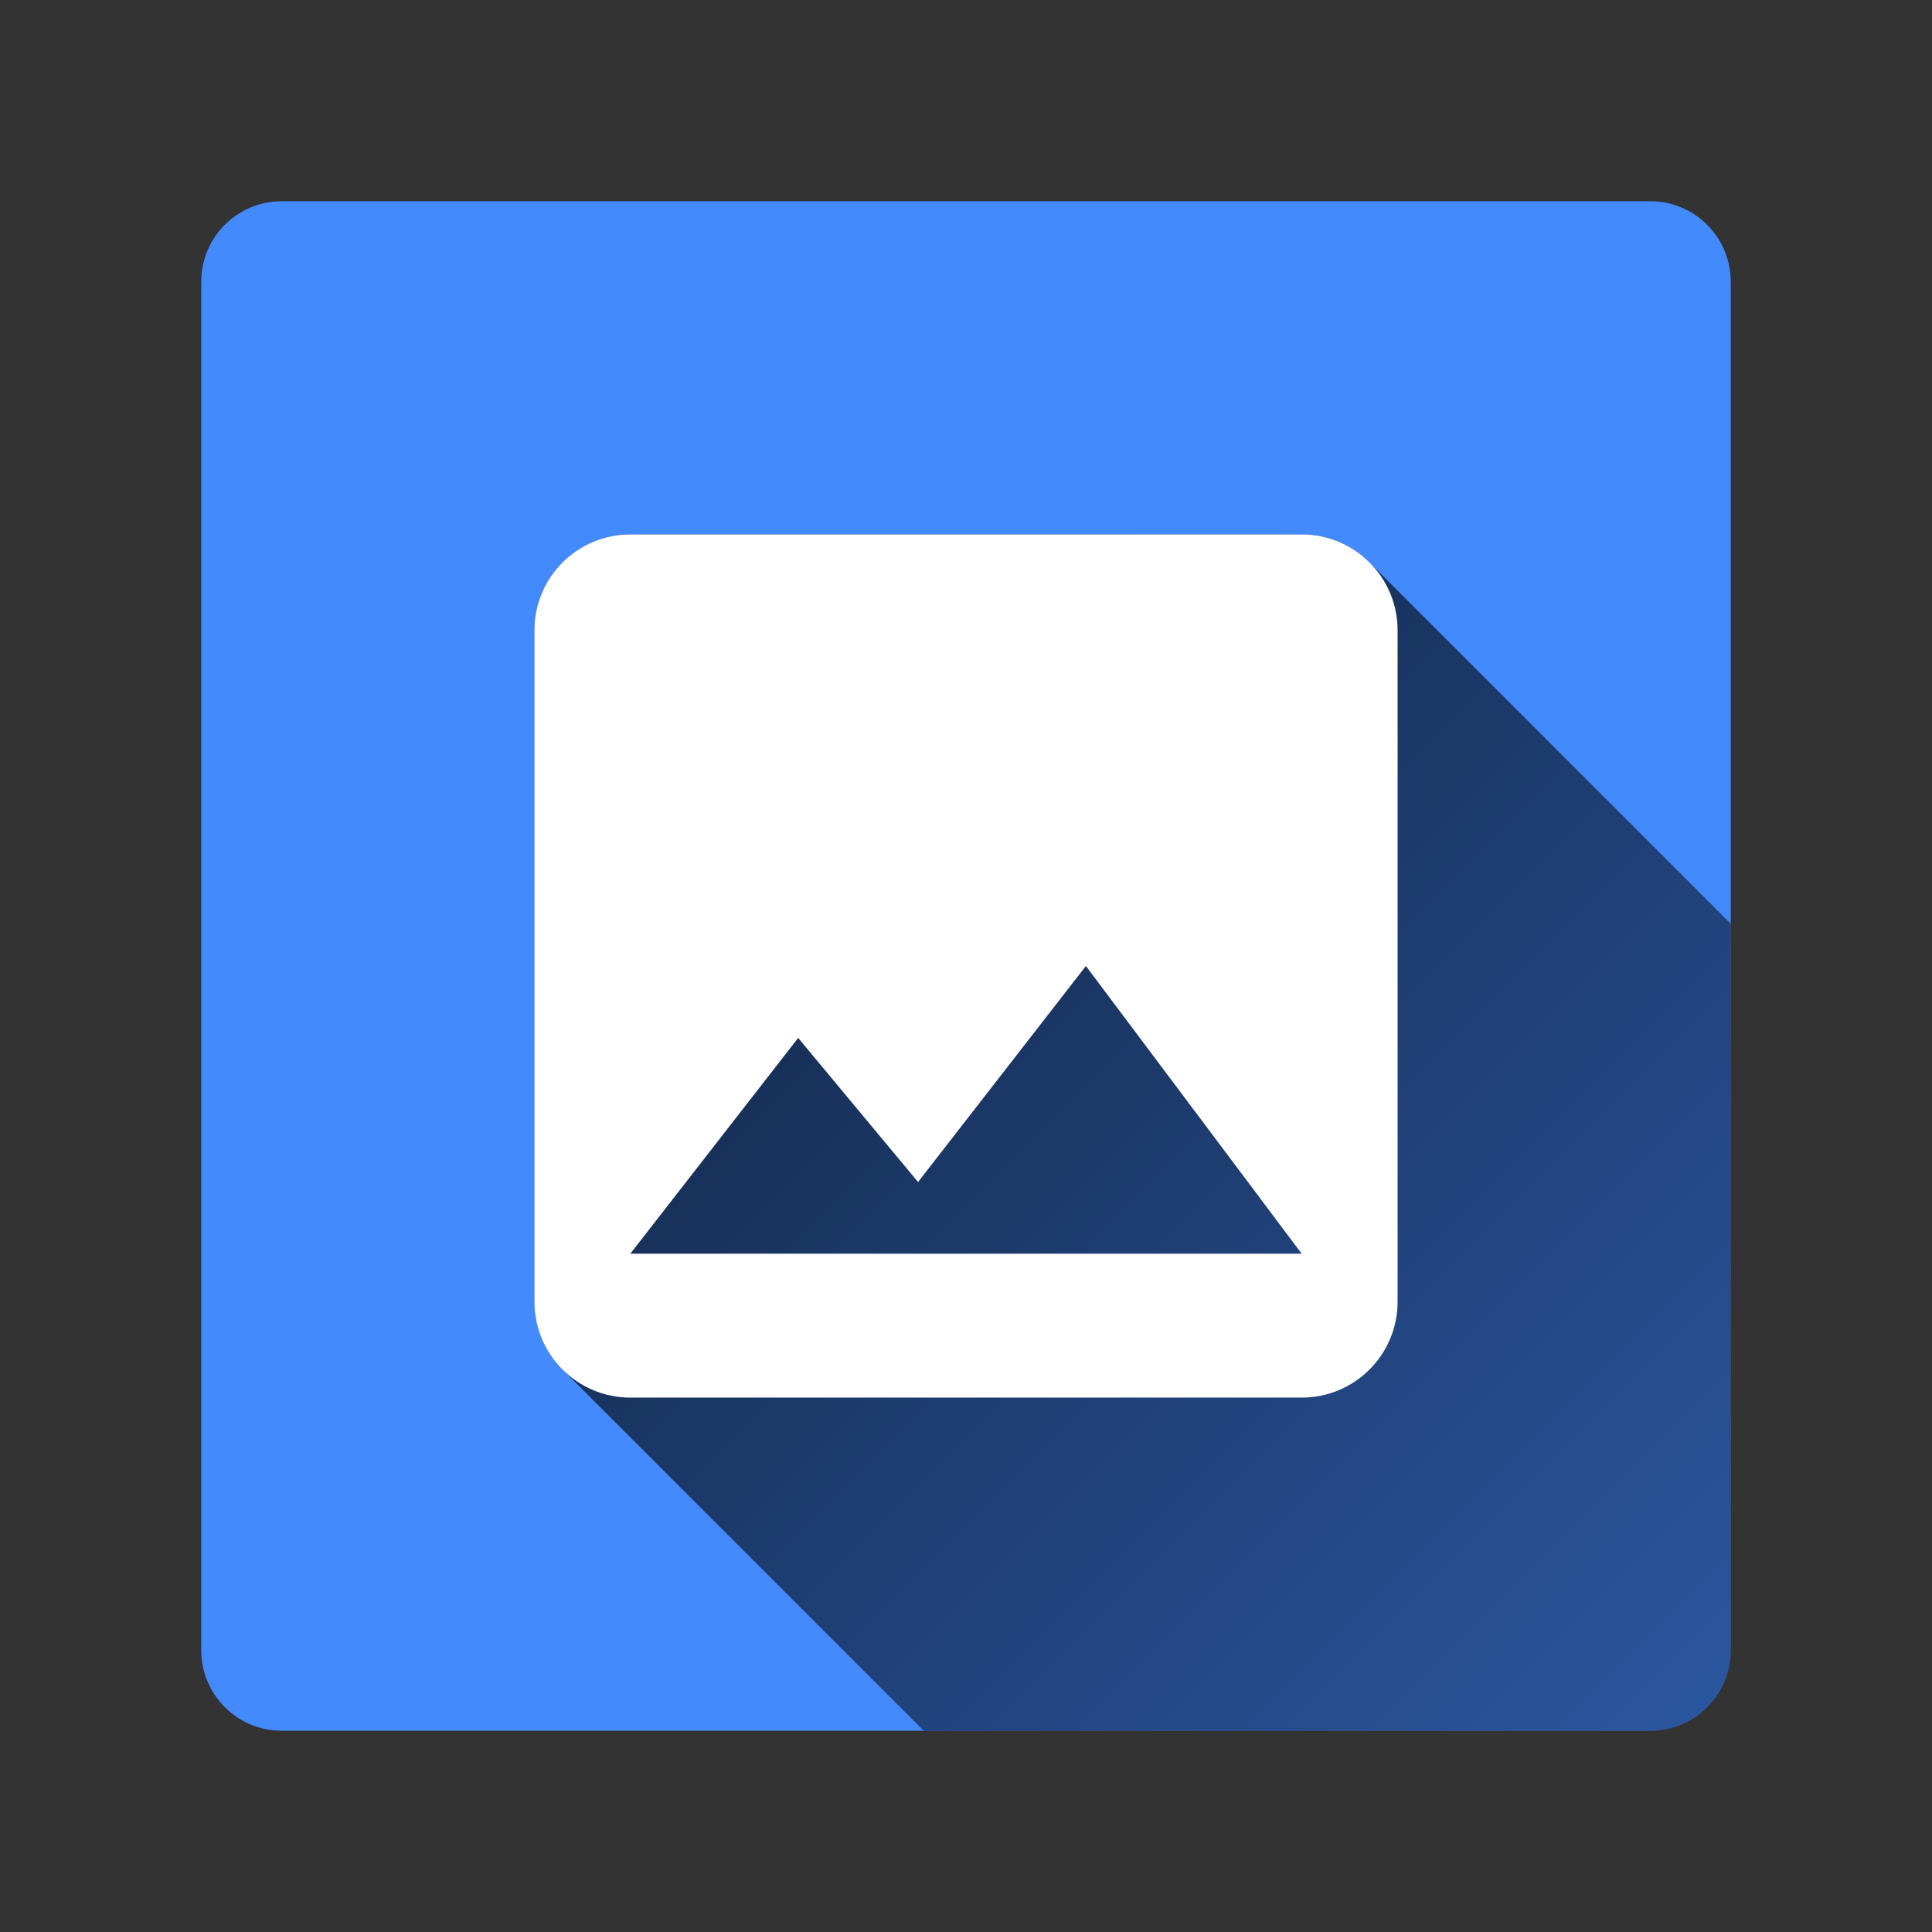 <svg version="1.1" xmlns="http://www.w3.org/2000/svg" xmlns:xlink="http://www.w3.org/1999/xlink" width="48" height="48"><rect width="100%" height="100%" fill="#333333" stroke="none"/><defs><linearGradient x1="13.277" y1="13.277" x2="69.371" y2="69.371" gradientUnits="userSpaceOnUse" id="color-1"><stop offset="0.13" stop-color="#000000" stop-opacity="0.68"></stop><stop offset="1" stop-color="#000000" stop-opacity="0"></stop></linearGradient><filter id="dropshadow-base"><feColorMatrix type="matrix" values="0 0 0 0 0  0 0 0 0 0  0 0 0 0 0  0 0 0 .8 0"></feColorMatrix> <feOffset dx="0" dy="1"></feOffset> <feGaussianBlur stdDeviation="1"></feGaussianBlur> <feComposite in="SourceGraphic"></feComposite></filter><filter id="dropshadow-banner" x="-10%" y="-10%" width="120%" height="130%"><feColorMatrix type="matrix" values="0 0 0 0 0  0 0 0 0 0  0 0 0 0 0  0 0 0 .4 0"></feColorMatrix> <feOffset dx="0" dy="1"></feOffset> <feGaussianBlur stdDeviation="0.5"></feGaussianBlur> <feComposite in="SourceGraphic"></feComposite></filter></defs><g fill="none" fill-rule="nonzero" stroke="none" stroke-width="none" stroke-linecap="butt" stroke-linejoin="miter" stroke-miterlimit="10" stroke-dasharray="" stroke-dashoffset="0" font-family="none" font-weight="none" font-size="none" text-anchor="none" style="mix-blend-mode: normal"><path d="M7,43c-1.105,0 -2,-0.895 -2,-2v-34c0,-1.105 0.895,-2 2,-2h34c1.105,0 2,0.895 2,2v34c0,1.105 -0.895,2 -2,2z" id="base 1 5" fill="#448aff" stroke-width="1"></path><path d="M13.975,34.025c-0.431,-0.431 -0.698,-1.027 -0.698,-1.685v-16.68c0,-1.317 1.066,-2.383 2.383,-2.383h16.68c0.658,0 1.254,0.267 1.685,0.698l8.975,8.975v18.05c0,1.105 -0.895,2 -2,2h-18.05z" fill="url(#color-1)" stroke-width="1"></path><path d="M34.723,32.34v-16.68c0,-1.317 -1.066,-2.383 -2.383,-2.383h-16.68c-1.317,0 -2.383,1.066 -2.383,2.383v16.68c0,1.317 1.066,2.383 2.383,2.383h16.68c1.317,0 2.383,-1.066 2.383,-2.383zM19.83,25.787l2.979,3.58l4.17,-5.367l5.361,7.148h-16.68z" fill="none" stroke-width="0"></path><path d="M32.34,34.723h-16.68c-1.317,0 -2.383,-1.066 -2.383,-2.383v-16.68c0,-1.317 1.066,-2.383 2.383,-2.383h16.68c1.317,0 2.383,1.066 2.383,2.383v16.68c0,1.317 -1.066,2.383 -2.383,2.383zM15.66,31.148h16.68l-5.361,-7.148l-4.17,5.367l-2.979,-3.58z" fill="#ffffff" stroke-width="0"></path><path d="M2,24c0,-12.15 9.85,-22 22,-22c12.15,0 22,9.85 22,22c0,12.15 -9.85,22 -22,22c-12.15,0 -22,-9.85 -22,-22z" id="base 1 1 1" fill="none" stroke-width="1"></path><g fill="#000000" stroke-width="1" font-family="Roboto, sans-serif" font-weight="400" font-size="14" text-anchor="start"></g><rect x="2" y="2" width="44" height="22" fill="none" stroke-width="1"></rect><path d="M2,24v-22h44v22z" fill="none" stroke-width="1"></path><path d="M2,24v-22h44v22z" fill="none" stroke-width="1"></path><path d="M2,24v-22h44v22z" fill="none" stroke-width="1"></path><path d="M2,24v-22h44v22z" fill="none" stroke-width="1"></path></g></svg>
